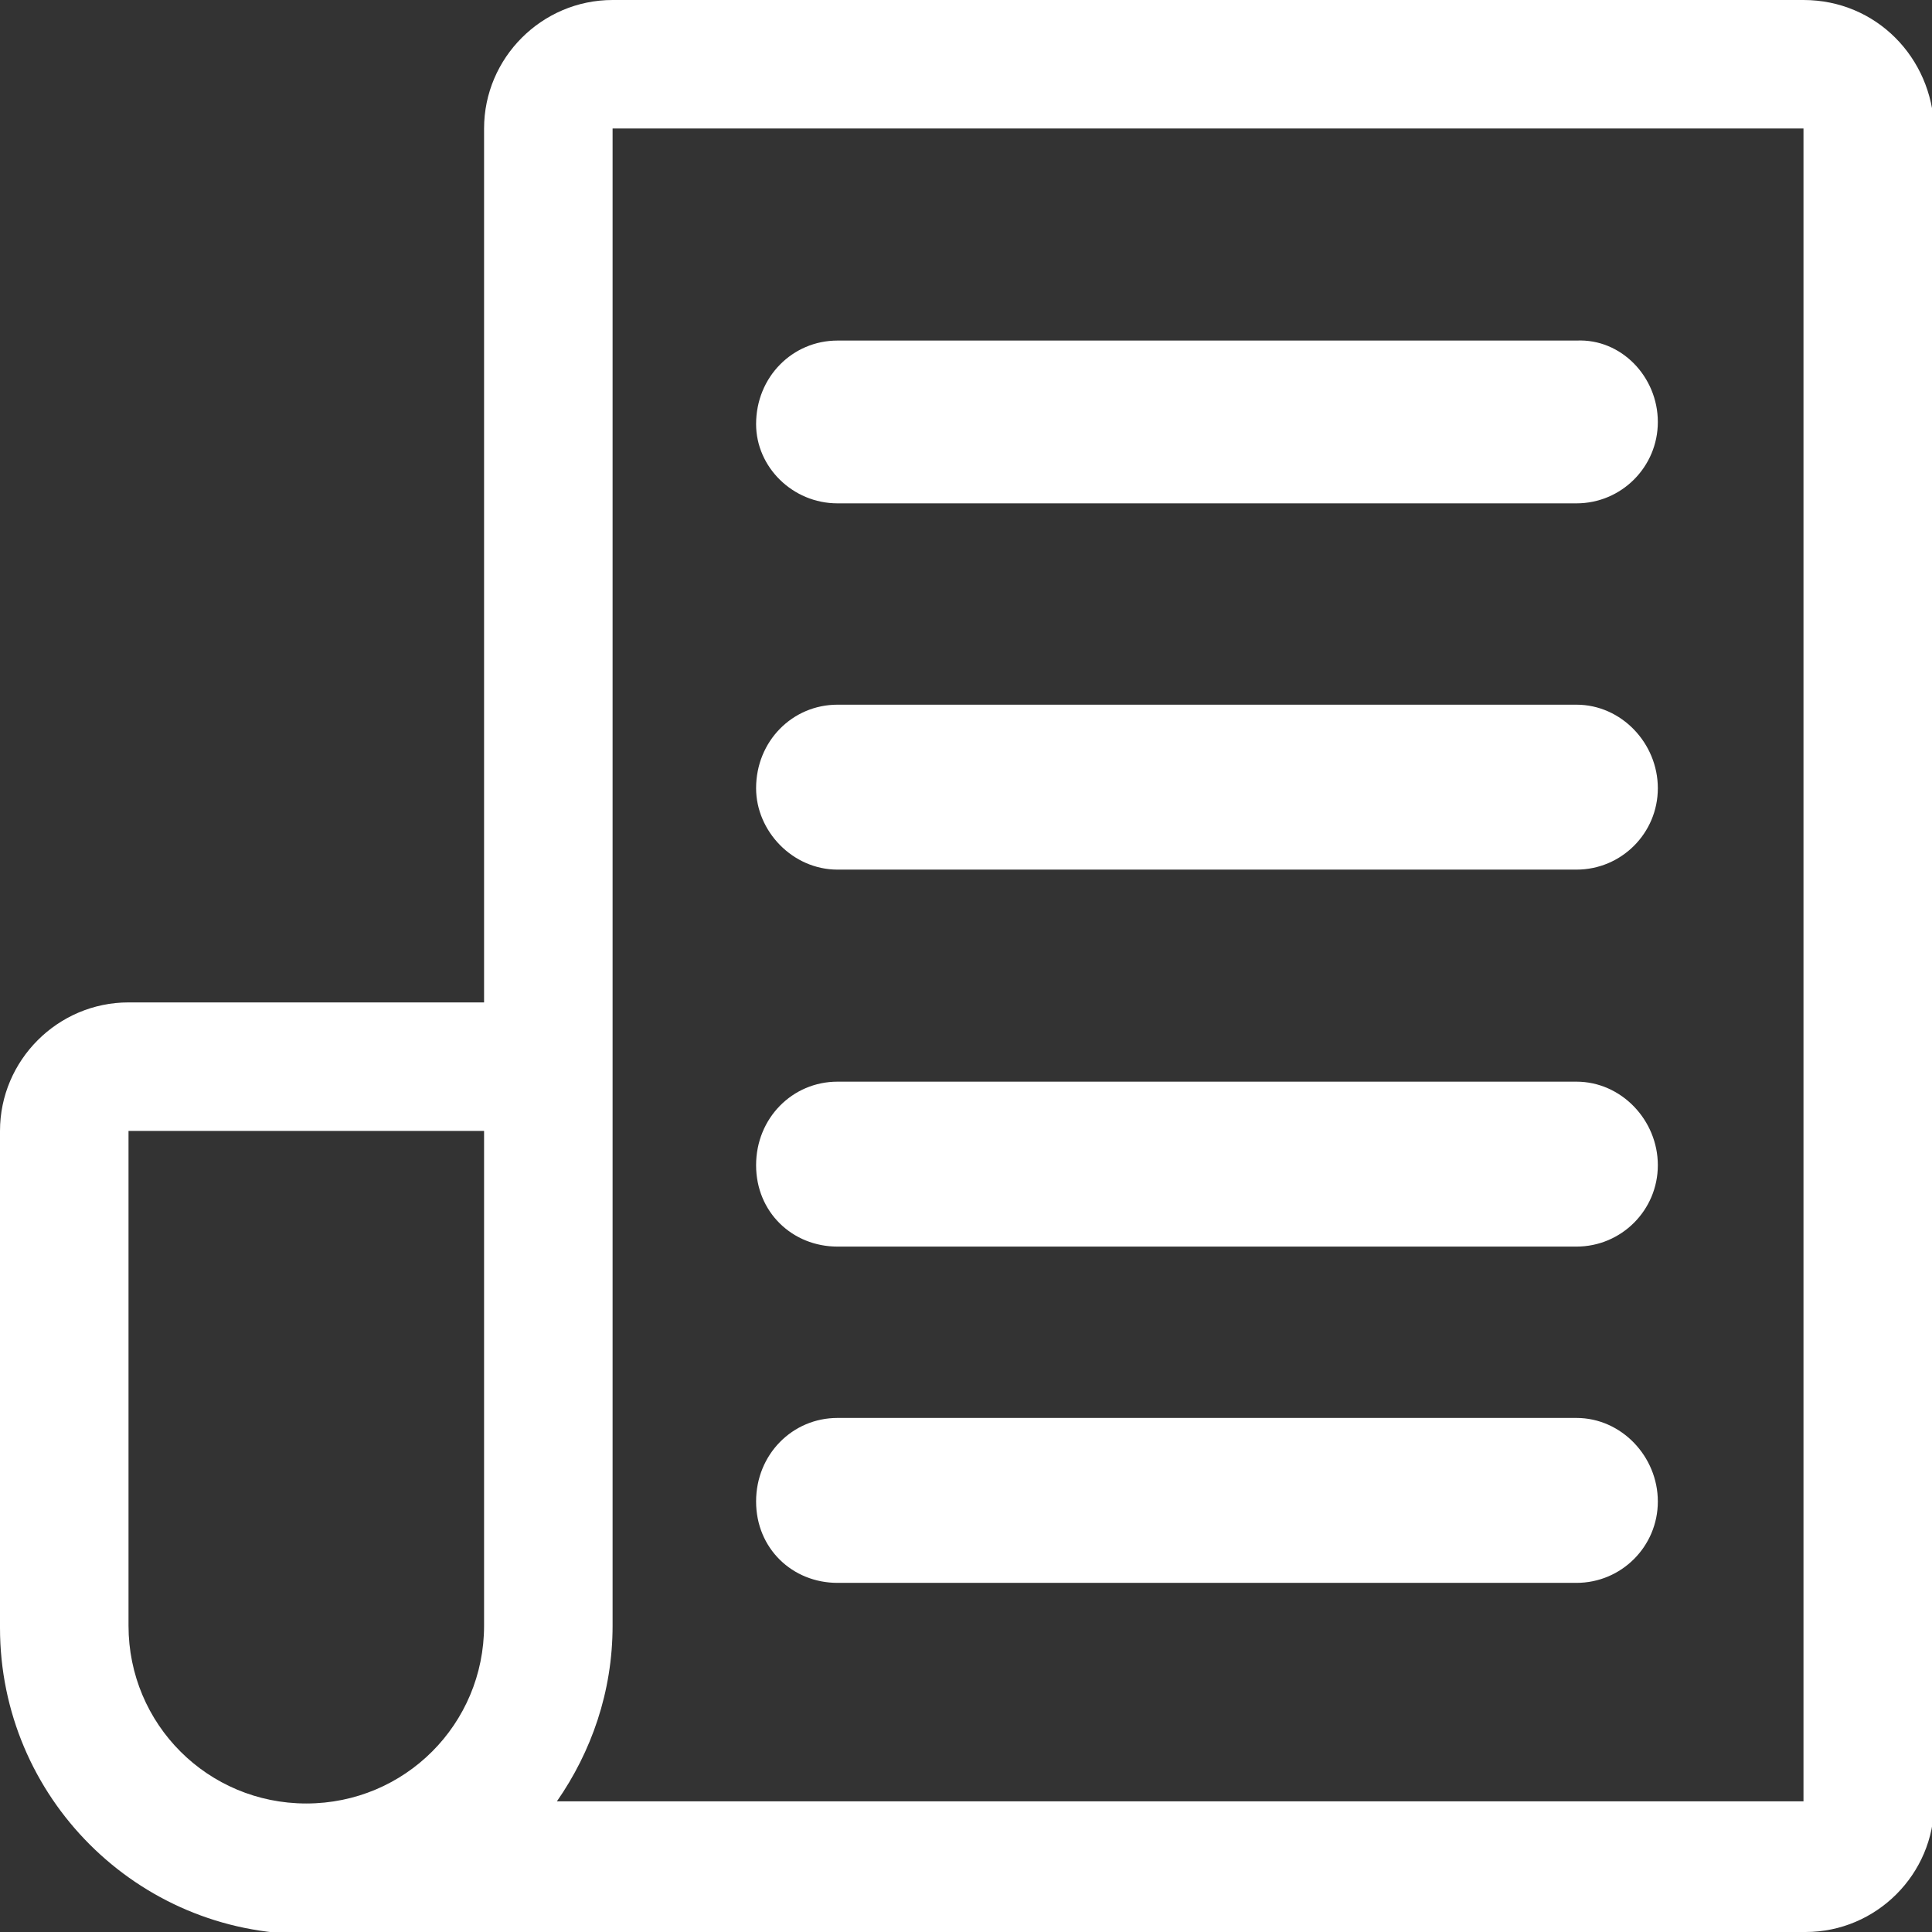 <?xml version="1.0" encoding="utf-8"?>
<!-- Generator: Adobe Illustrator 25.0.1, SVG Export Plug-In . SVG Version: 6.00 Build 0)  -->
<svg version="1.1" id="Layer_1" xmlns="http://www.w3.org/2000/svg" xmlns:xlink="http://www.w3.org/1999/xlink" x="0px" y="0px"
	 viewBox="0 0 90.2 90.2" style="enable-background:new 0 0 90.2 90.2;" xml:space="preserve">
<rect x="0" y="0" width="90.2" height="90.2" fill="#333333" stroke="none"/>
<style type="text/css">
	.st0{fill:#FFFFFF;}
</style>
<g>
	<path class="st0" d="M84.2,0H28.6c-3.3,0-6,2.7-6,6v40.8H6c-3.3,0-6,2.7-6,6v23.2c0,7.9,6.4,14.3,14.3,14.3h0c0.6,0,1.2,0,1.8-0.1
		h68.2c3.3,0,6-2.7,6-6V6C90.2,2.7,87.6,0,84.2,0z M22.6,75.9c0,4.6-3.7,8.3-8.3,8.3S6,80.5,6,75.9V52.8h16.6V75.9z M84.2,84.1H26
		c1.6-2.3,2.6-5.1,2.6-8.2l0,0V6h55.6V84.1z"/>
	<path class="st0" d="M39.1,23.5h34.5c2.1,0,3.8-1.7,3.8-3.8s-1.7-3.9-3.8-3.8H39.1c-2.1,0-3.8,1.7-3.8,3.9
		C35.3,21.8,37,23.5,39.1,23.5z"/>
	<path class="st0" d="M39.1,40.6h34.5c2.1,0,3.8-1.7,3.8-3.8c0-2.1-1.7-3.9-3.8-3.9H39.1c-2.1,0-3.8,1.7-3.8,3.9
		C35.3,38.8,37,40.6,39.1,40.6z"/>
	<path class="st0" d="M39.1,58.2h34.5c2.1,0,3.8-1.7,3.8-3.8s-1.7-3.9-3.8-3.9H39.1c-2.1,0-3.8,1.7-3.8,3.9S37,58.2,39.1,58.2z"/>
	<path class="st0" d="M73.6,66.2H39.1c-2.1,0-3.8,1.7-3.8,3.9s1.7,3.8,3.8,3.8h34.5c2.1,0,3.8-1.7,3.8-3.8S75.7,66.2,73.6,66.2z"/>
</g>
</svg>
